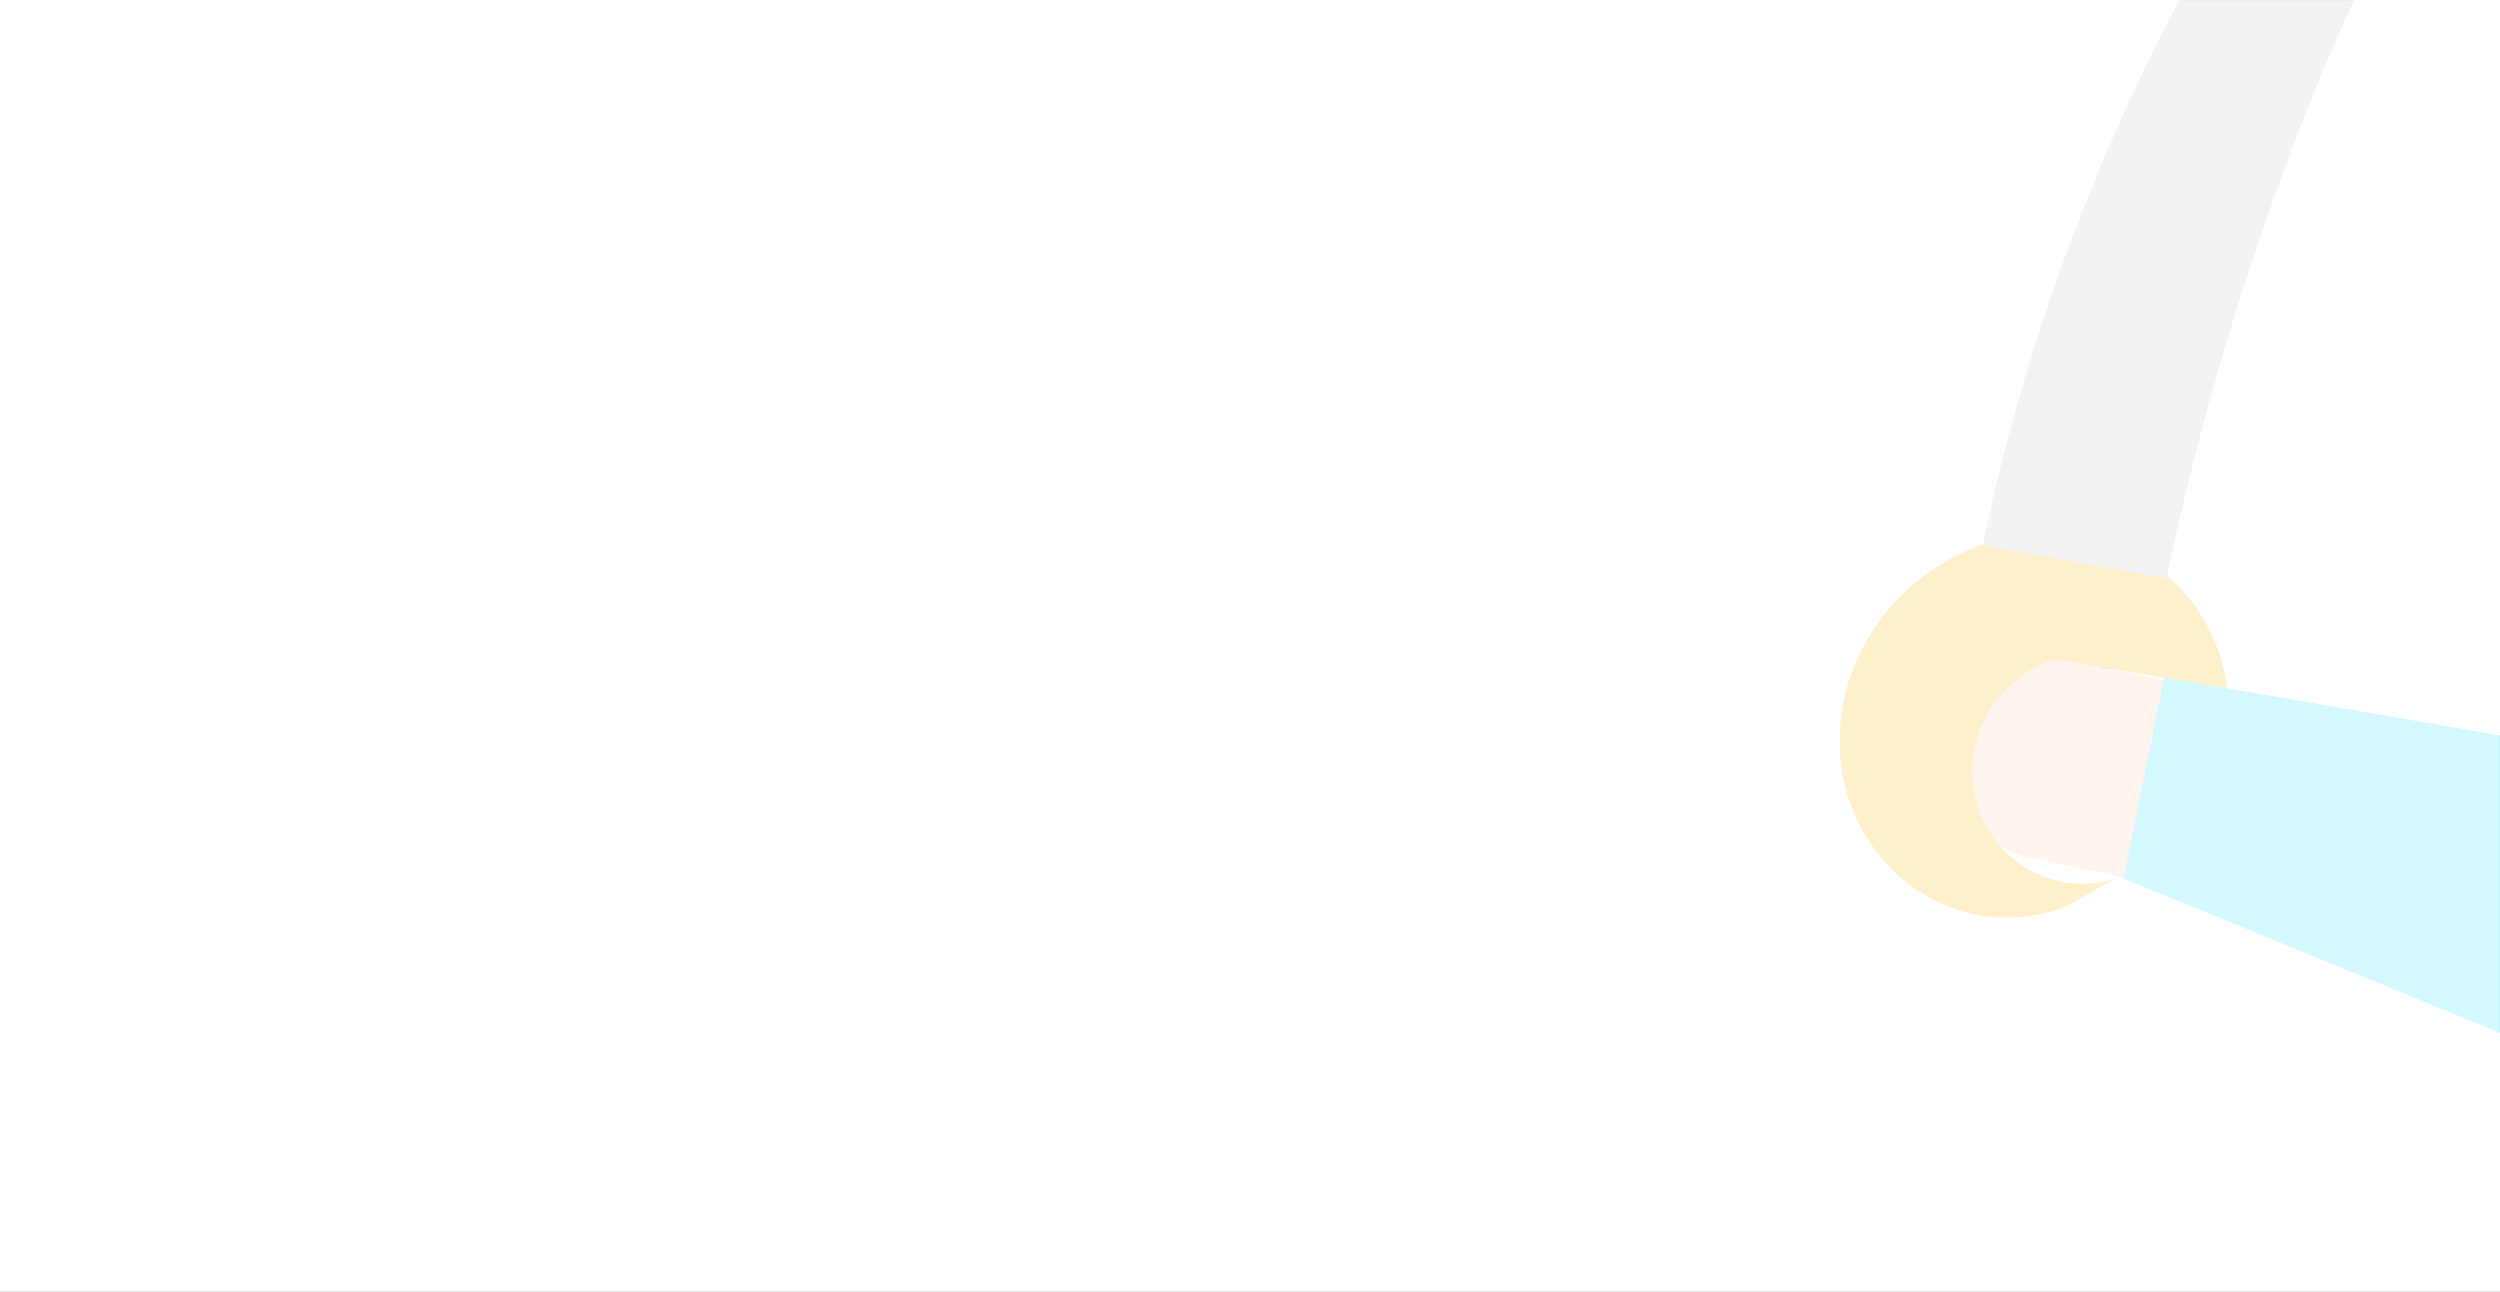 <svg width="1200" height="620" viewBox="0 0 1200 620" version="1.1" xmlns="http://www.w3.org/2000/svg" xmlns:xlink="http://www.w3.org/1999/xlink">
<rect x="0" y="0" width="1200" height="620" fill="#808080" stroke="none"/>
<title>img</title>
<desc>Created using Figma</desc>
<g id="Canvas" transform="translate(-534 -1028)">
<g id="img">
<g id="Mask">
<use xlink:href="#path0_fill" transform="translate(534 1028)" fill="#FFFFFF"/>
</g>
<mask id="mask0_outline" mask-type="alpha">
<g id="Mask">
<use xlink:href="#path0_fill" transform="translate(534 1028)" fill="#FFFFFF"/>
</g>
</mask>
<g id="CAPTAIN" mask="url(#mask0_outline)">
<g id="CAPTAIN">
<g id="Fill 2">
<use xlink:href="#path1_fill" transform="matrix(-1 0 0 1 1782.33 50.583)" fill="#483737"/>
</g>
<g id="Group 134">
<g id="Fill 42">
<use xlink:href="#path2_fill" transform="matrix(-1 0 0 1 1576.29 1344.23)" fill="#FFCCAA"/>
</g>
<g id="Fill 86">
<use xlink:href="#path3_fill" transform="matrix(-1 0 0 1 1975.22 1353.16)" fill="#23DAF8"/>
</g>
<g id="Group 96">
<mask id="mask1_outline" mask-type="alpha">
<g id="Clip 95">
<use xlink:href="#path4_fill" transform="matrix(-1 0 0 1 1602.92 1283.9)" fill="#FFFFFF"/>
</g>
</mask>
<g id="Fill 94" mask="url(#mask1_outline)">
<use xlink:href="#path5_fill" transform="matrix(-1 0 0 1 1602.92 1283.9)" fill="#FFB500"/>
</g>
</g>
<g id="Fill 97">
<use xlink:href="#path6_fill" transform="matrix(-1 0 0 1 1914.4 730.318)" fill="#BDC3C7"/>
</g>
</g>
</g>
</g>
<g id="tint" opacity="0.8" mask="url(#mask0_outline)">
<use xlink:href="#path0_fill" transform="translate(534 1028)" fill="#FFFFFF"/>
</g>
</g>
</g>
<defs>
<path id="path0_fill" fill-rule="evenodd" d="M 0 0L 1200 0L 1200 620L 0 620L 0 0Z"/>
<path id="path1_fill" fill-rule="evenodd" d="M 5.774 0L 0 1.039L 237.676 1314.15L 243.449 1313.12L 5.774 0Z"/>
<path id="path2_fill" fill-rule="evenodd" d="M 92.185 28.857L 97.081 52.318C 101.185 71.98 88.669 91.113 69.017 95.22L 19.714 105.523L 0 11.08L 49.302 0.779C 68.954 -3.327 88.081 9.196 92.185 28.857"/>
<path id="path3_fill" fill-rule="evenodd" d="M 29.697 64.409L 402.381 0L 421.851 96.52L 0 269.54L 29.697 64.409Z"/>
<path id="path4_fill" fill-rule="evenodd" d="M 0 0L 185.955 0L 185.955 184.648L 0 184.648L 0 0Z"/>
<path id="path5_fill" fill-rule="evenodd" d="M 0 74.451C 2.06 55.947 10.588 38.228 23.765 25.078C 40.414 8.467 64.179 -0.462 87.691 0.018C 111.2 0.499 134.225 10.137 151.813 25.755C 164.682 37.182 174.767 51.793 180.506 68.023C 186.243 84.25 187.573 102.072 183.909 118.892C 180.243 135.71 171.541 151.456 158.971 163.21C 146.398 174.962 129.981 182.621 112.856 184.293C 100.971 185.454 88.819 183.76 77.706 179.394L 53.763 166.022C 63.629 169.018 74.38 169.04 84.26 166.088C 94.142 163.137 103.116 157.221 109.731 149.303C 115.585 142.288 119.576 133.741 121.273 124.76C 122.968 115.782 122.378 106.387 119.642 97.665C 114.227 80.412 100.091 66.149 82.893 60.585L 0 74.451Z"/>
<path id="path6_fill" fill-rule="evenodd" d="M 340.539 575.418L 428.626 559.354C 405.638 448.283 363.218 341.267 303.873 244.62C 254.05 163.475 190.53 88.121 107.604 41.367C 74.011 22.426 37.629 8.44 0 0C 45.837 28.366 87.783 63.014 124.302 102.672C 198.912 183.697 249.656 284.126 287.145 387.712C 309.301 448.929 327.158 511.703 340.539 575.418"/>
</defs>
</svg>
